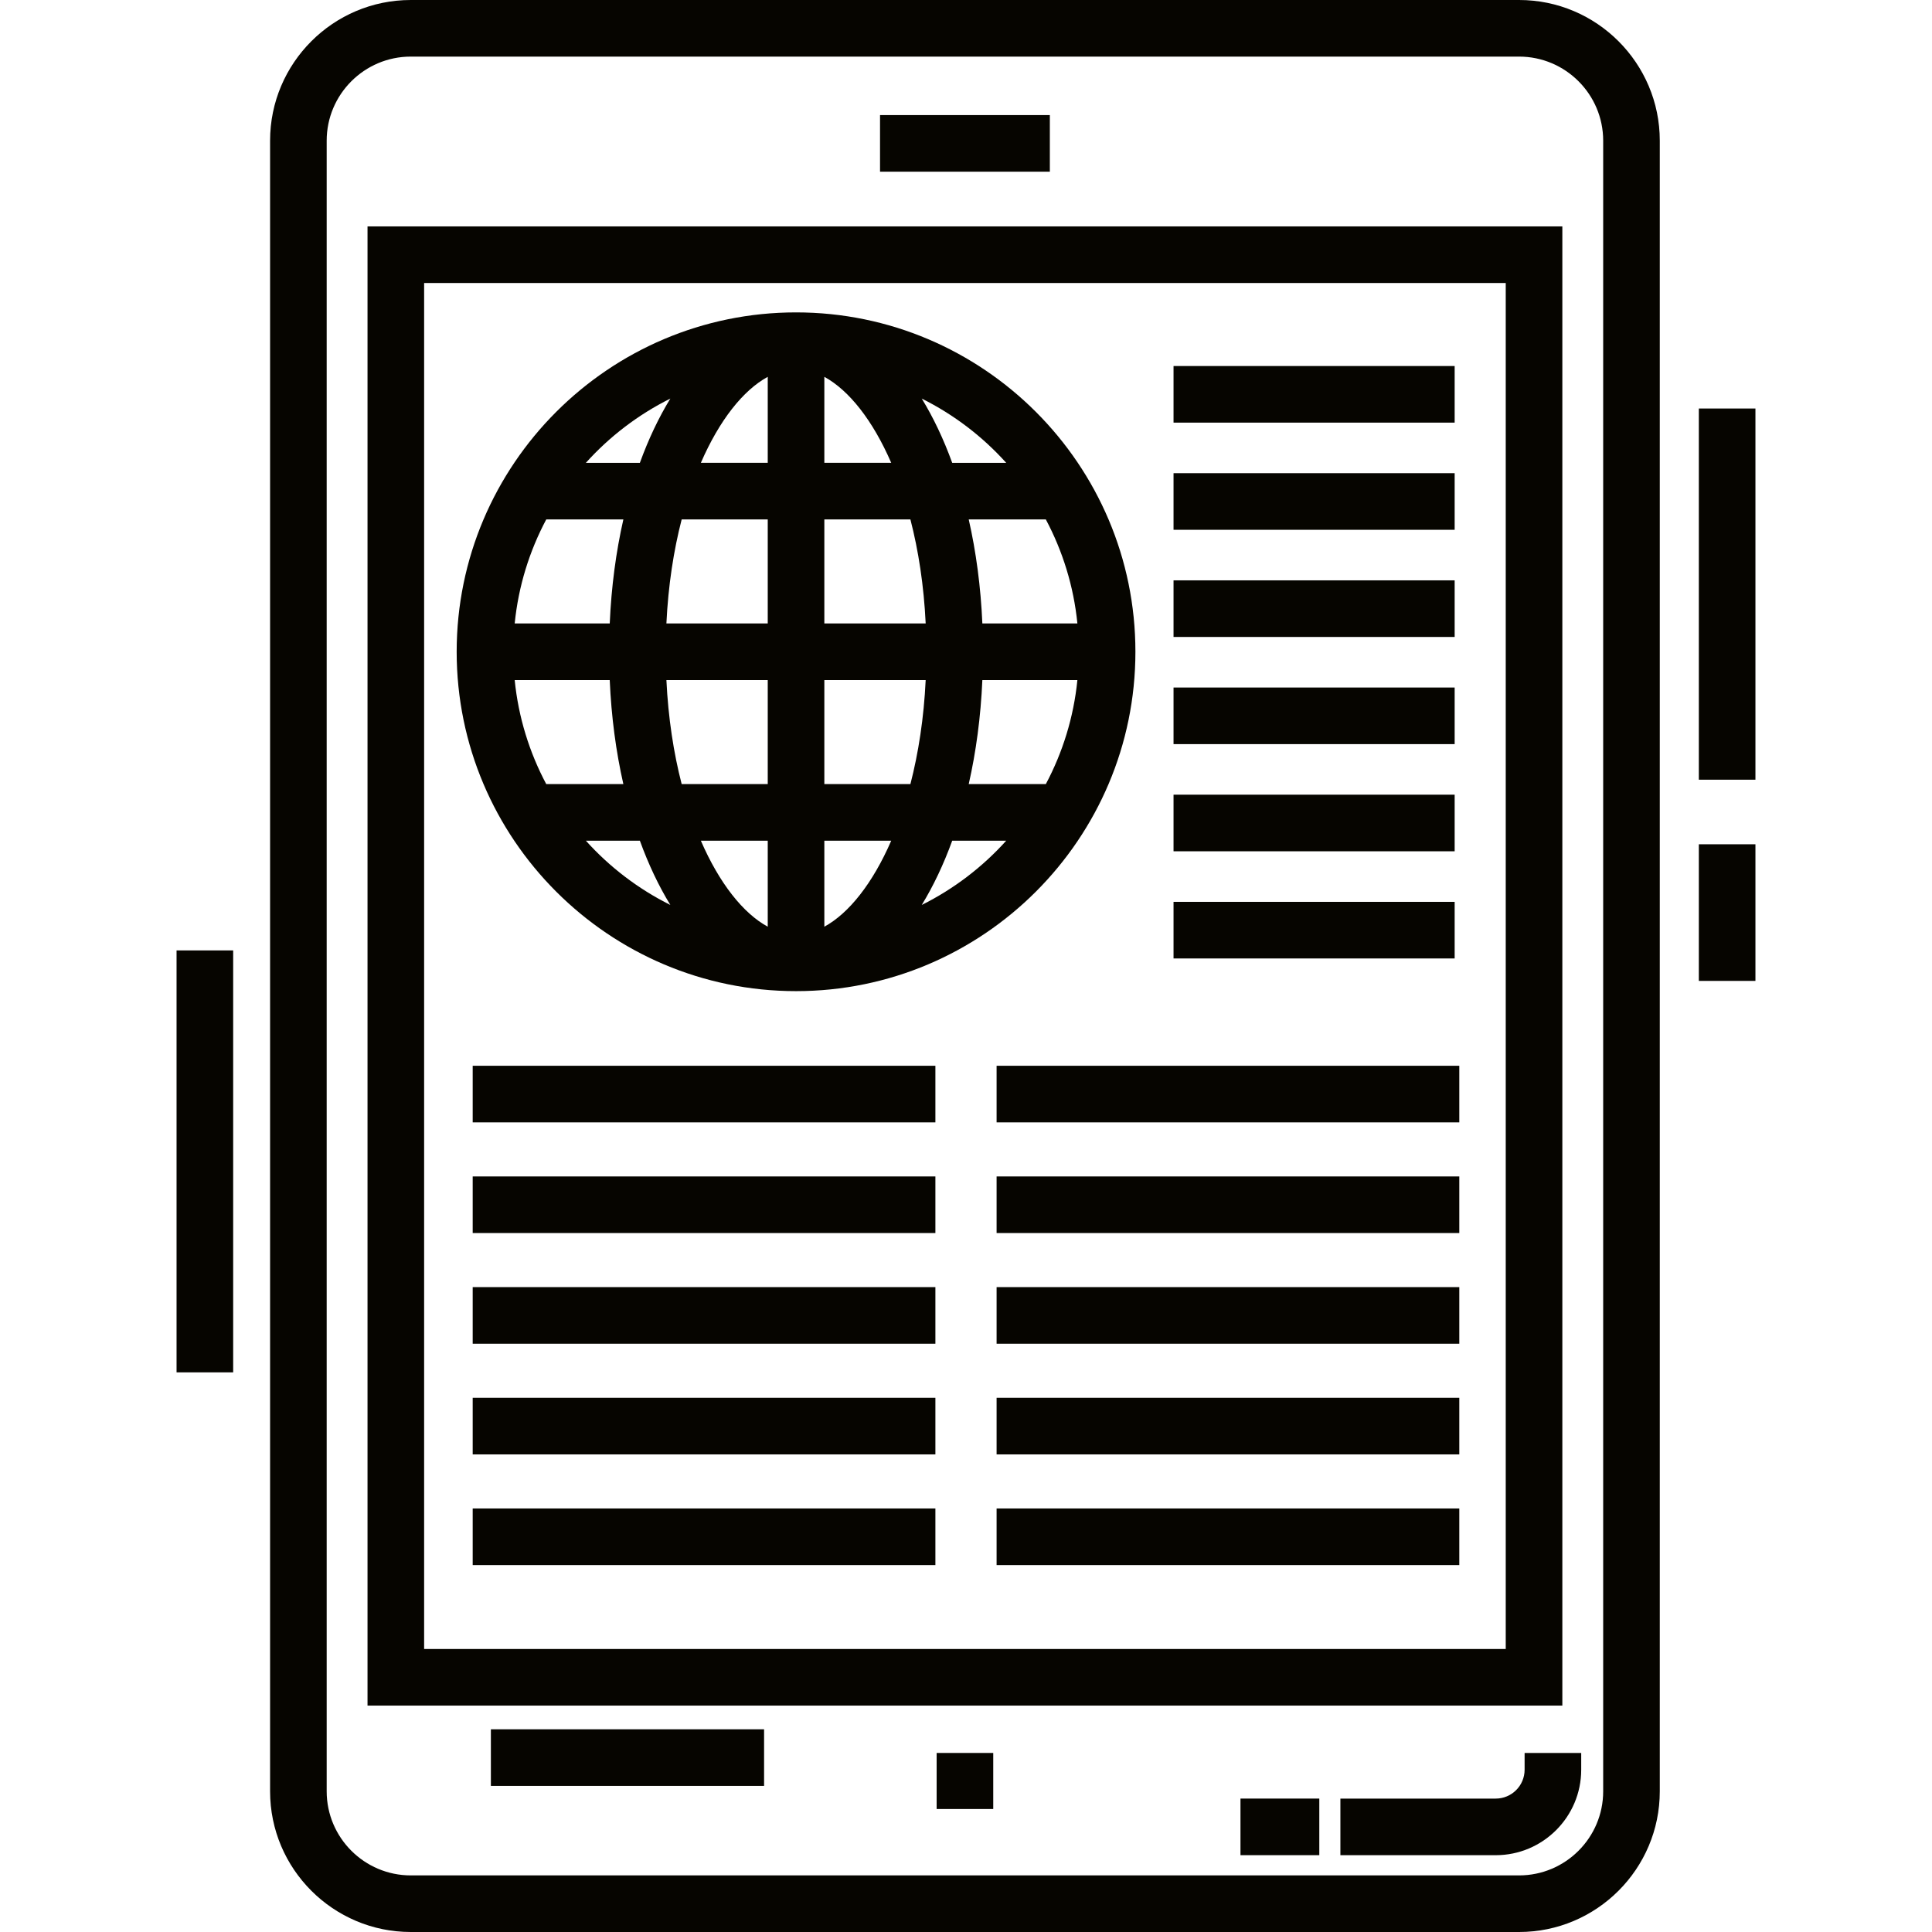 <?xml version="1.0"?>
<svg xmlns="http://www.w3.org/2000/svg" xmlns:xlink="http://www.w3.org/1999/xlink" xmlns:svgjs="http://svgjs.com/svgjs" version="1.1" width="512" height="512" x="0" y="0" viewBox="0 0 512 512" style="enable-background:new 0 0 512 512" xml:space="preserve" class=""><g>
<g xmlns="http://www.w3.org/2000/svg">
	<g>
		<path d="M210.959,82.787c-49.591,0-89.937,40.345-89.937,89.937s40.346,89.937,89.937,89.937s89.937-40.345,89.937-89.937    S260.55,82.787,210.959,82.787z M203.459,99.866v22.789h-17.723C190.63,111.368,196.949,103.408,203.459,99.866z M203.459,137.655    v27.57h-26.855c0.481-10.076,1.92-19.338,4.046-27.57H203.459z M177.645,105.628c-3.072,5.015-5.785,10.732-8.072,17.027h-14.311    C161.555,115.662,169.144,109.865,177.645,105.628z M144.763,137.655h20.435c-1.944,8.558-3.188,17.822-3.612,27.57h-25.187    C137.385,155.346,140.306,146.033,144.763,137.655z M144.762,207.795c-4.456-8.379-7.377-17.692-8.363-27.57h25.186    c0.424,9.748,1.668,19.011,3.612,27.57H144.762z M155.262,222.794h14.311c2.286,6.295,4.999,12.013,8.072,17.027    C169.144,235.584,161.555,229.787,155.262,222.794z M203.459,245.583c-6.511-3.542-12.83-11.502-17.723-22.789h17.723V245.583z     M203.46,207.794L203.46,207.794h-22.809c-2.126-8.232-3.565-17.494-4.046-27.57h26.855V207.794z M277.157,137.655    c4.457,8.378,7.378,17.692,8.364,27.57h-25.186c-0.424-9.748-1.668-19.011-3.612-27.57H277.157z M266.657,122.655h-14.311    c-2.286-6.295-4.999-12.012-8.071-17.027C252.775,109.866,260.364,115.662,266.657,122.655z M218.459,99.866    c6.511,3.542,12.83,11.502,17.724,22.789h-17.724V99.866z M218.459,137.655h22.809c2.126,8.232,3.565,17.494,4.046,27.57h-26.855    V137.655z M218.459,245.583v-22.789h17.724C231.289,234.081,224.97,242.041,218.459,245.583z M218.459,207.795v-27.57h26.855    c-0.481,10.076-1.92,19.338-4.046,27.57H218.459z M244.275,239.821c3.072-5.014,5.785-10.732,8.071-17.027h14.311    C260.364,229.787,252.775,235.583,244.275,239.821z M277.157,207.794h-20.435c1.944-8.558,3.188-17.822,3.612-27.57h25.186    C284.534,190.103,281.613,199.416,277.157,207.794z" fill="#060500" data-original="#000000" style="" class=""/>
	</g>
</g>
<g xmlns="http://www.w3.org/2000/svg">
	<g>
		<rect x="248.219" y="464.55" width="15" height="14.855" fill="#060500" data-original="#000000" style="" class=""/>
	</g>
</g>
<g xmlns="http://www.w3.org/2000/svg">
	<g>
		<path d="M402.575,0H108.859C88.3,0,71.574,16.726,71.574,37.285v437.43C71.574,495.274,88.3,512,108.859,512h293.716    c20.559,0,37.285-16.726,37.285-37.285V37.285C439.86,16.726,423.134,0,402.575,0z M424.86,474.715    c0,12.288-9.997,22.285-22.285,22.285H108.859c-12.288,0-22.285-9.997-22.285-22.285V37.285C86.574,24.997,96.571,15,108.859,15    h293.716c12.288,0,22.285,9.997,22.285,22.285V474.715z" fill="#060500" data-original="#000000" style="" class=""/>
	</g>
</g>
<g xmlns="http://www.w3.org/2000/svg">
	<g>
		<path d="M97.397,60v392h316.64V60H97.397z M399.037,437h-286.64V75h286.64V437z" fill="#060500" data-original="#000000" style="" class=""/>
	</g>
</g>
<g xmlns="http://www.w3.org/2000/svg">
	<g>
		<rect x="233.219" y="30.5" width="45" height="15" fill="#060500" data-original="#000000" style="" class=""/>
	</g>
</g>
<g xmlns="http://www.w3.org/2000/svg">
	<g>
		<path d="M404.037,464.551v4.444c0,4.218-3.432,7.65-7.65,7.65h-41.169v15h41.169c12.489,0,22.65-10.161,22.65-22.65v-4.444    H404.037z" fill="#060500" data-original="#000000" style="" class=""/>
	</g>
</g>
<g xmlns="http://www.w3.org/2000/svg">
	<g>
		<rect x="328.739" y="476.64" width="20.89" height="15" fill="#060500" data-original="#000000" style="" class=""/>
	</g>
</g>
<g xmlns="http://www.w3.org/2000/svg">
	<g>
		<rect x="130.089" y="458.28" width="72.4" height="15" fill="#060500" data-original="#000000" style="" class=""/>
	</g>
</g>
<g xmlns="http://www.w3.org/2000/svg">
	<g>
		<rect x="450.209" y="108.26" width="15" height="98.37" fill="#060500" data-original="#000000" style="" class=""/>
	</g>
</g>
<g xmlns="http://www.w3.org/2000/svg">
	<g>
		<rect x="450.209" y="223.74" width="15" height="36.21" fill="#060500" data-original="#000000" style="" class=""/>
	</g>
</g>
<g xmlns="http://www.w3.org/2000/svg">
	<g>
		<rect x="46.791" y="251.87" width="15" height="111.82" fill="#060500" data-original="#000000" style="" class=""/>
	</g>
</g>
<g xmlns="http://www.w3.org/2000/svg">
	<g>
		<rect x="310.999" y="97" width="74.5" height="15" fill="#060500" data-original="#000000" style="" class=""/>
	</g>
</g>
<g xmlns="http://www.w3.org/2000/svg">
	<g>
		<rect x="310.999" y="125.4" width="74.5" height="15" fill="#060500" data-original="#000000" style="" class=""/>
	</g>
</g>
<g xmlns="http://www.w3.org/2000/svg">
	<g>
		<rect x="310.999" y="153.8" width="74.5" height="15" fill="#060500" data-original="#000000" style="" class=""/>
	</g>
</g>
<g xmlns="http://www.w3.org/2000/svg">
	<g>
		<rect x="310.999" y="182.2" width="74.5" height="15" fill="#060500" data-original="#000000" style="" class=""/>
	</g>
</g>
<g xmlns="http://www.w3.org/2000/svg">
	<g>
		<rect x="310.999" y="210.6" width="74.5" height="15" fill="#060500" data-original="#000000" style="" class=""/>
	</g>
</g>
<g xmlns="http://www.w3.org/2000/svg">
	<g>
		<rect x="310.999" y="239" width="74.5" height="15" fill="#060500" data-original="#000000" style="" class=""/>
	</g>
</g>
<g xmlns="http://www.w3.org/2000/svg">
	<g>
		<rect x="125.269" y="282.44" width="122.62" height="15" fill="#060500" data-original="#000000" style="" class=""/>
	</g>
</g>
<g xmlns="http://www.w3.org/2000/svg">
	<g>
		<rect x="264.109" y="282.44" width="122.62" height="15" fill="#060500" data-original="#000000" style="" class=""/>
	</g>
</g>
<g xmlns="http://www.w3.org/2000/svg">
	<g>
		<rect x="125.269" y="311.77" width="122.62" height="15" fill="#060500" data-original="#000000" style="" class=""/>
	</g>
</g>
<g xmlns="http://www.w3.org/2000/svg">
	<g>
		<rect x="264.109" y="311.77" width="122.62" height="15" fill="#060500" data-original="#000000" style="" class=""/>
	</g>
</g>
<g xmlns="http://www.w3.org/2000/svg">
	<g>
		<rect x="125.269" y="341.1" width="122.62" height="15" fill="#060500" data-original="#000000" style="" class=""/>
	</g>
</g>
<g xmlns="http://www.w3.org/2000/svg">
	<g>
		<rect x="264.109" y="341.1" width="122.62" height="15" fill="#060500" data-original="#000000" style="" class=""/>
	</g>
</g>
<g xmlns="http://www.w3.org/2000/svg">
	<g>
		<rect x="125.269" y="370.43" width="122.62" height="15" fill="#060500" data-original="#000000" style="" class=""/>
	</g>
</g>
<g xmlns="http://www.w3.org/2000/svg">
	<g>
		<rect x="264.109" y="370.43" width="122.62" height="15" fill="#060500" data-original="#000000" style="" class=""/>
	</g>
</g>
<g xmlns="http://www.w3.org/2000/svg">
	<g>
		<rect x="125.269" y="399.76" width="122.62" height="15" fill="#060500" data-original="#000000" style="" class=""/>
	</g>
</g>
<g xmlns="http://www.w3.org/2000/svg">
	<g>
		<rect x="264.109" y="399.76" width="122.62" height="15" fill="#060500" data-original="#000000" style="" class=""/>
	</g>
</g>
<g xmlns="http://www.w3.org/2000/svg">
</g>
<g xmlns="http://www.w3.org/2000/svg">
</g>
<g xmlns="http://www.w3.org/2000/svg">
</g>
<g xmlns="http://www.w3.org/2000/svg">
</g>
<g xmlns="http://www.w3.org/2000/svg">
</g>
<g xmlns="http://www.w3.org/2000/svg">
</g>
<g xmlns="http://www.w3.org/2000/svg">
</g>
<g xmlns="http://www.w3.org/2000/svg">
</g>
<g xmlns="http://www.w3.org/2000/svg">
</g>
<g xmlns="http://www.w3.org/2000/svg">
</g>
<g xmlns="http://www.w3.org/2000/svg">
</g>
<g xmlns="http://www.w3.org/2000/svg">
</g>
<g xmlns="http://www.w3.org/2000/svg">
</g>
<g xmlns="http://www.w3.org/2000/svg">
</g>
<g xmlns="http://www.w3.org/2000/svg">
</g>
</g></svg>
